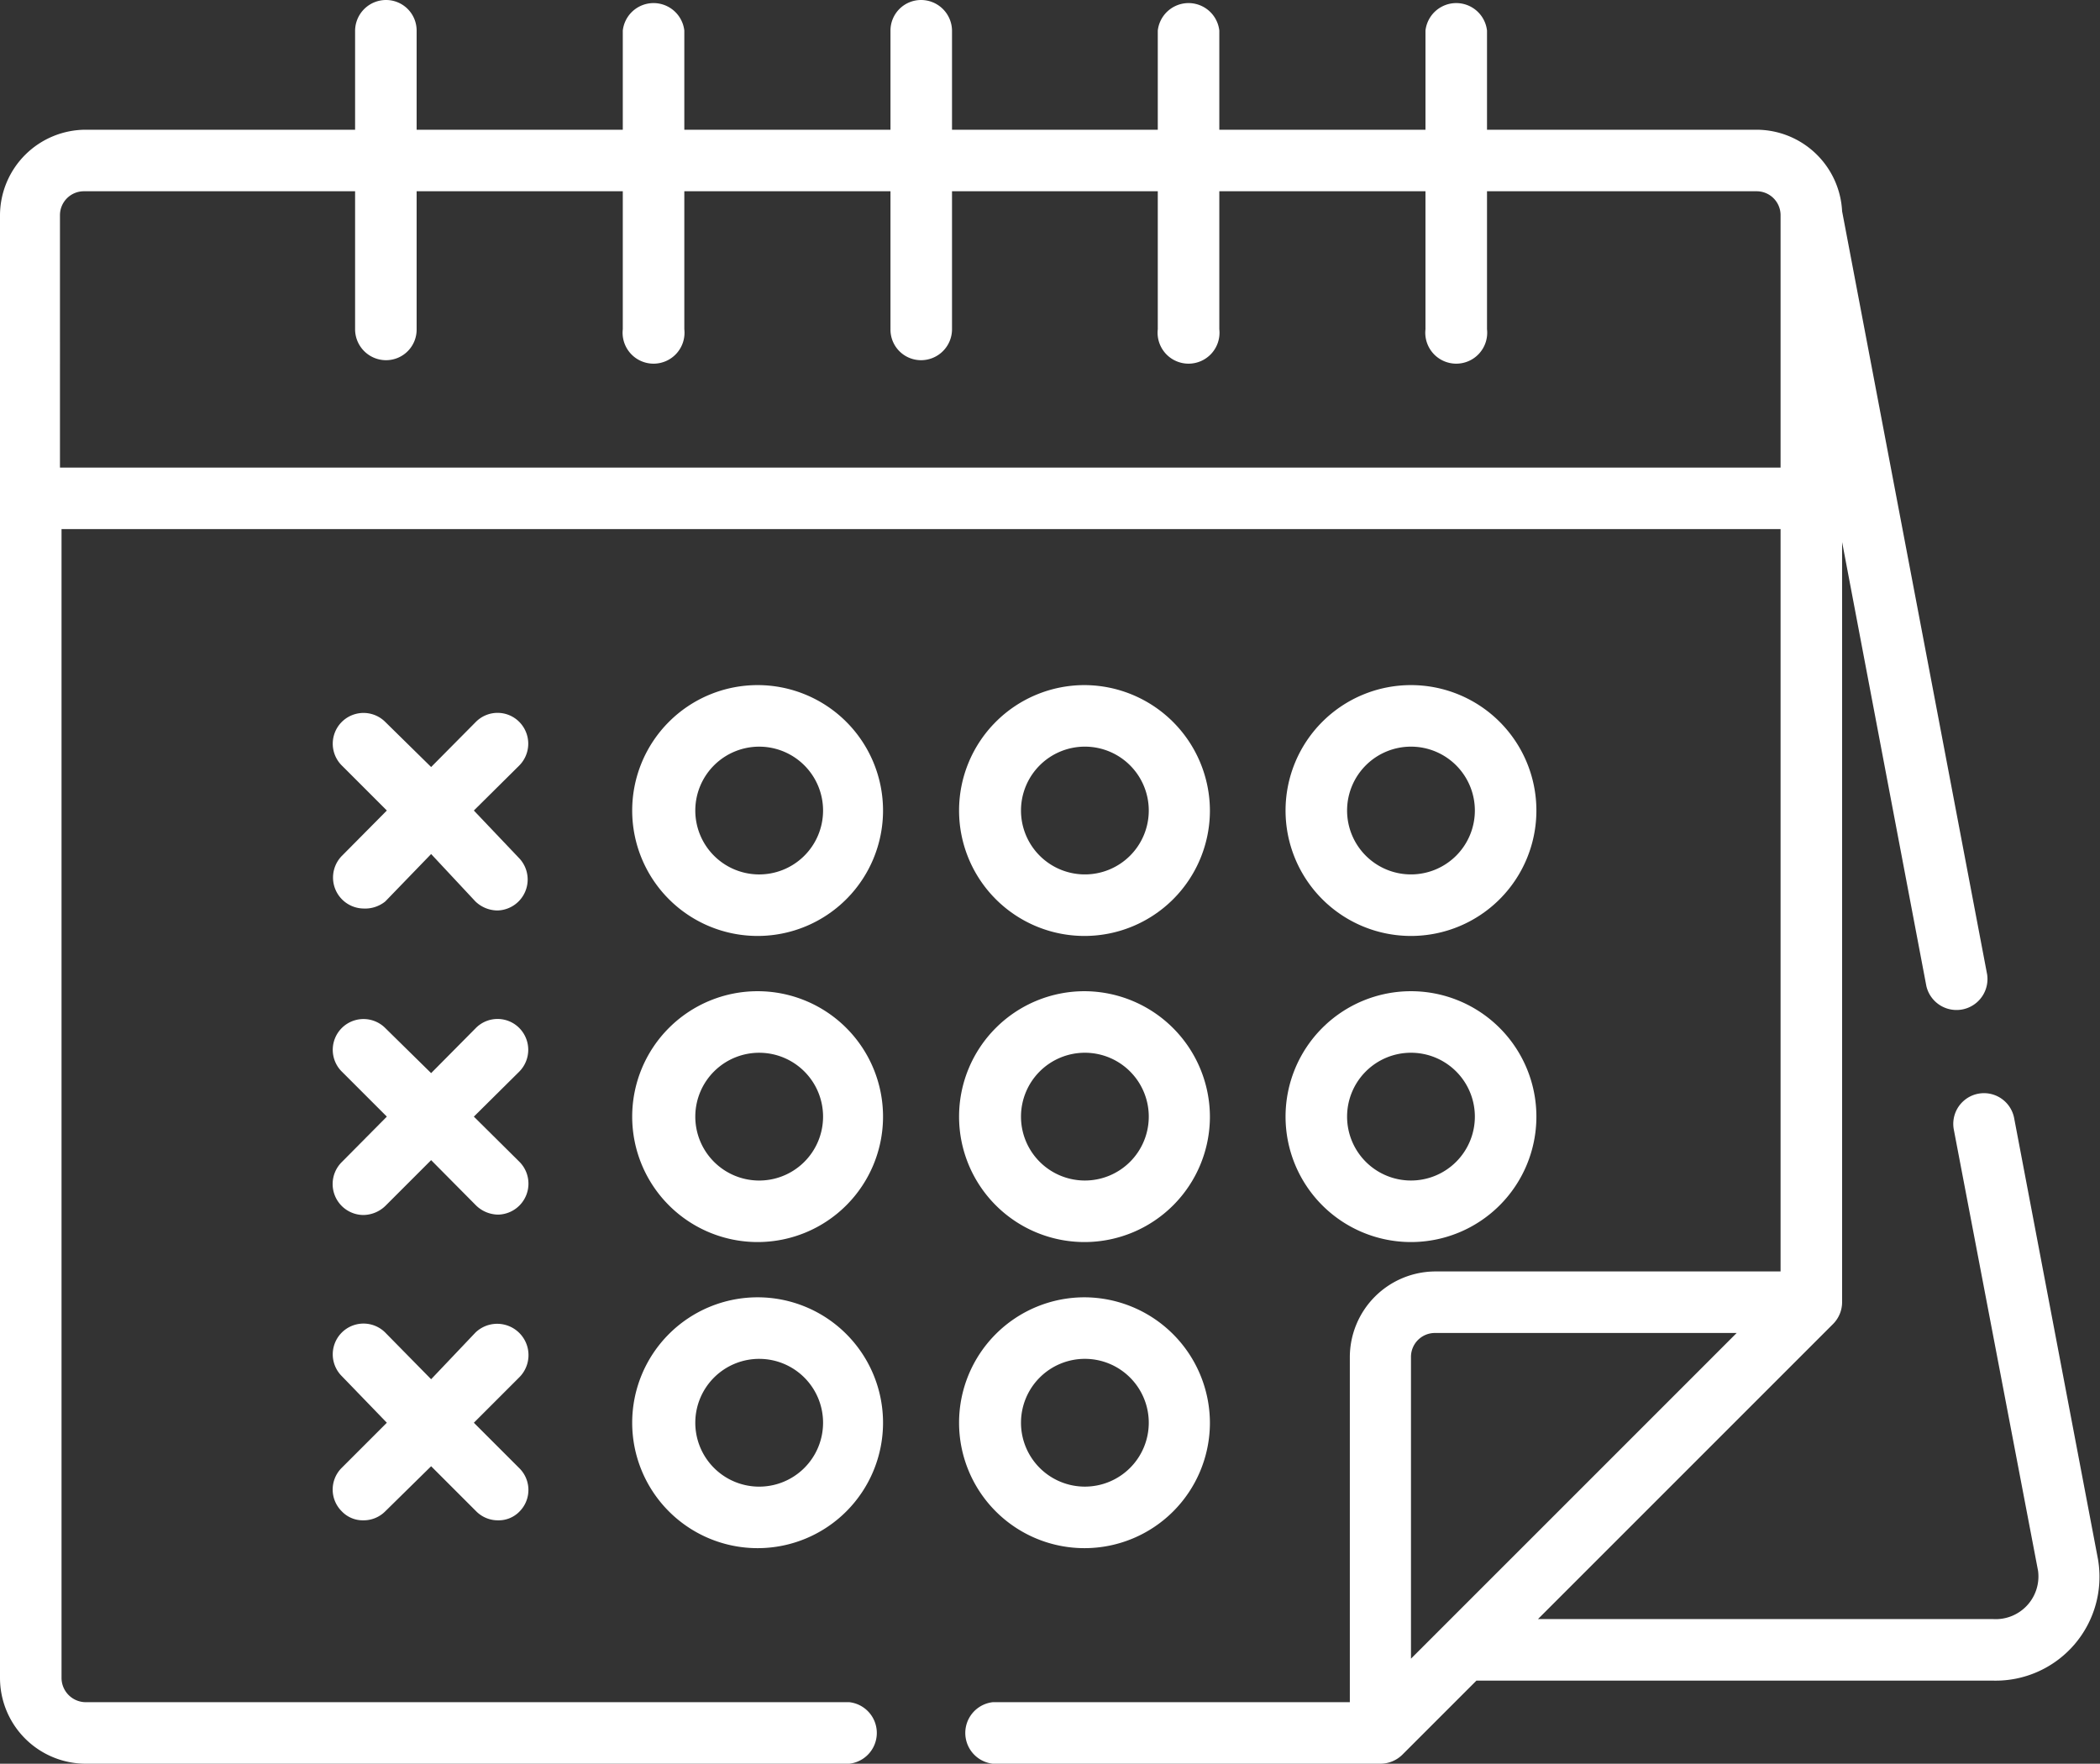 <svg xmlns="http://www.w3.org/2000/svg" viewBox="0 0 53.58 45"><rect x="0" y="0" width="53.58" height="45" fill="#333333" stroke="none"/><defs><style>.cls-1{fill:#fff;}</style></defs><g id="Слой_2" data-name="Слой 2"><g id="Слой_1-2" data-name="Слой 1"><path class="cls-1" d="M19.33,17.48a3.2,3.2,0,1,0,3.2,3.2A3.2,3.2,0,0,0,19.33,17.48Zm0,4.83A1.63,1.63,0,1,1,21,20.68,1.63,1.63,0,0,1,19.33,22.31Z"/><path class="cls-1" d="M27.67,17.48a3.2,3.2,0,1,0,3.2,3.2A3.21,3.21,0,0,0,27.67,17.48Zm0,4.83a1.63,1.63,0,1,1,1.64-1.63A1.63,1.63,0,0,1,27.67,22.31Z"/><path class="cls-1" d="M36,17.48a3.2,3.2,0,1,0,3.2,3.2A3.2,3.2,0,0,0,36,17.48Zm0,4.83a1.63,1.63,0,1,1,1.63-1.63A1.63,1.63,0,0,1,36,22.31Z"/><path class="cls-1" d="M19.33,25.29a3.2,3.2,0,1,0,3.2,3.2A3.2,3.2,0,0,0,19.33,25.29Zm0,4.83A1.63,1.63,0,1,1,21,28.49,1.63,1.63,0,0,1,19.33,30.12Z"/><path class="cls-1" d="M36,25.29a3.2,3.2,0,1,0,3.2,3.2A3.2,3.2,0,0,0,36,25.29Zm0,4.83a1.63,1.63,0,1,1,1.63-1.63A1.63,1.63,0,0,1,36,30.12Z"/><path class="cls-1" d="M27.67,25.29a3.2,3.2,0,1,0,3.2,3.2A3.21,3.21,0,0,0,27.67,25.29Zm0,4.83a1.63,1.63,0,1,1,1.64-1.63A1.63,1.63,0,0,1,27.67,30.12Z"/><path class="cls-1" d="M27.67,33.1a3.2,3.2,0,1,0,3.2,3.2A3.21,3.21,0,0,0,27.67,33.1Zm0,4.83a1.63,1.63,0,1,1,1.64-1.63A1.63,1.63,0,0,1,27.67,37.93Z"/><path class="cls-1" d="M19.33,33.1a3.2,3.2,0,1,0,3.2,3.2A3.2,3.2,0,0,0,19.33,33.1Zm0,4.83A1.63,1.63,0,1,1,21,36.3,1.63,1.63,0,0,1,19.33,37.93Z"/><path class="cls-1" d="M12.09,20.68l1.16-1.15a.79.79,0,0,0,0-1.11.78.78,0,0,0-1.11,0L11,19.57,9.83,18.42a.78.78,0,0,0-1.11,1.11l1.15,1.15L8.72,21.84a.79.79,0,0,0,.55,1.34A.82.82,0,0,0,9.83,23L11,21.79,12.13,23a.82.82,0,0,0,.56.23.79.79,0,0,0,.55-1.34Z"/><path class="cls-1" d="M12.09,28.49l1.16-1.15a.79.79,0,0,0,0-1.11.78.78,0,0,0-1.11,0L11,27.38,9.83,26.23a.78.78,0,0,0-1.11,1.11l1.15,1.15L8.72,29.65A.79.79,0,0,0,9.27,31a.82.82,0,0,0,.56-.23L11,29.6l1.15,1.16a.82.82,0,0,0,.56.23.79.79,0,0,0,.55-1.34Z"/><path class="cls-1" d="M13.24,37.45,12.09,36.3l1.15-1.15A.78.78,0,0,0,12.13,34L11,35.19,9.83,34a.78.78,0,0,0-1.11,1.11L9.87,36.3,8.72,37.45a.78.78,0,0,0,0,1.11.74.74,0,0,0,.55.23.78.78,0,0,0,.56-.23L11,37.41l1.15,1.15a.78.78,0,0,0,.56.23.74.74,0,0,0,.55-.23A.78.78,0,0,0,13.24,37.45Z"/><path class="cls-1" d="M53.53,39.79,51.39,28.53a.78.78,0,1,0-1.54.29L52,40.08a1.09,1.09,0,0,1-1.14,1.23H39.24l7.53-7.53a.79.79,0,0,0,.23-.56V13.83l2.15,11.33a.79.79,0,0,0,1.55-.3L47,5.39a2.19,2.19,0,0,0-2.19-2.08H37.94V.78a.79.79,0,0,0-1.57,0V3.31H31.11V.78a.79.79,0,0,0-1.57,0V3.31H24.29V.78A.79.79,0,0,0,23.5,0a.78.78,0,0,0-.78.78V3.31H17.46V.78a.79.79,0,0,0-1.57,0V3.31H10.63V.78A.78.78,0,0,0,9.85,0a.79.79,0,0,0-.79.78V3.31H2.19A2.19,2.19,0,0,0,0,5.49V42.81A2.19,2.19,0,0,0,2.19,45H21.67a.79.79,0,0,0,0-1.57H2.19a.62.62,0,0,1-.62-.62V13.5H45.43V32.44H36.62a2.19,2.19,0,0,0-2.18,2.18v8.81H25.33a.79.79,0,0,0,0,1.57h9.89a.8.8,0,0,0,.56-.23l1.89-1.89H50.85A2.65,2.65,0,0,0,53.53,39.79Zm-52-27.86V5.49a.61.61,0,0,1,.62-.61H9.06V8.4a.79.79,0,0,0,.79.79.78.78,0,0,0,.78-.79V4.88h5.26V8.4a.79.79,0,1,0,1.57,0V4.88h5.26V8.4a.78.78,0,0,0,.78.79.79.79,0,0,0,.79-.79V4.88h5.25V8.4a.79.79,0,1,0,1.57,0V4.88h5.26V8.4a.79.79,0,1,0,1.57,0V4.88h6.87a.61.61,0,0,1,.62.61v6.44ZM36,42.32v-7.7a.61.61,0,0,1,.61-.61h7.7Z"/></g></g></svg>